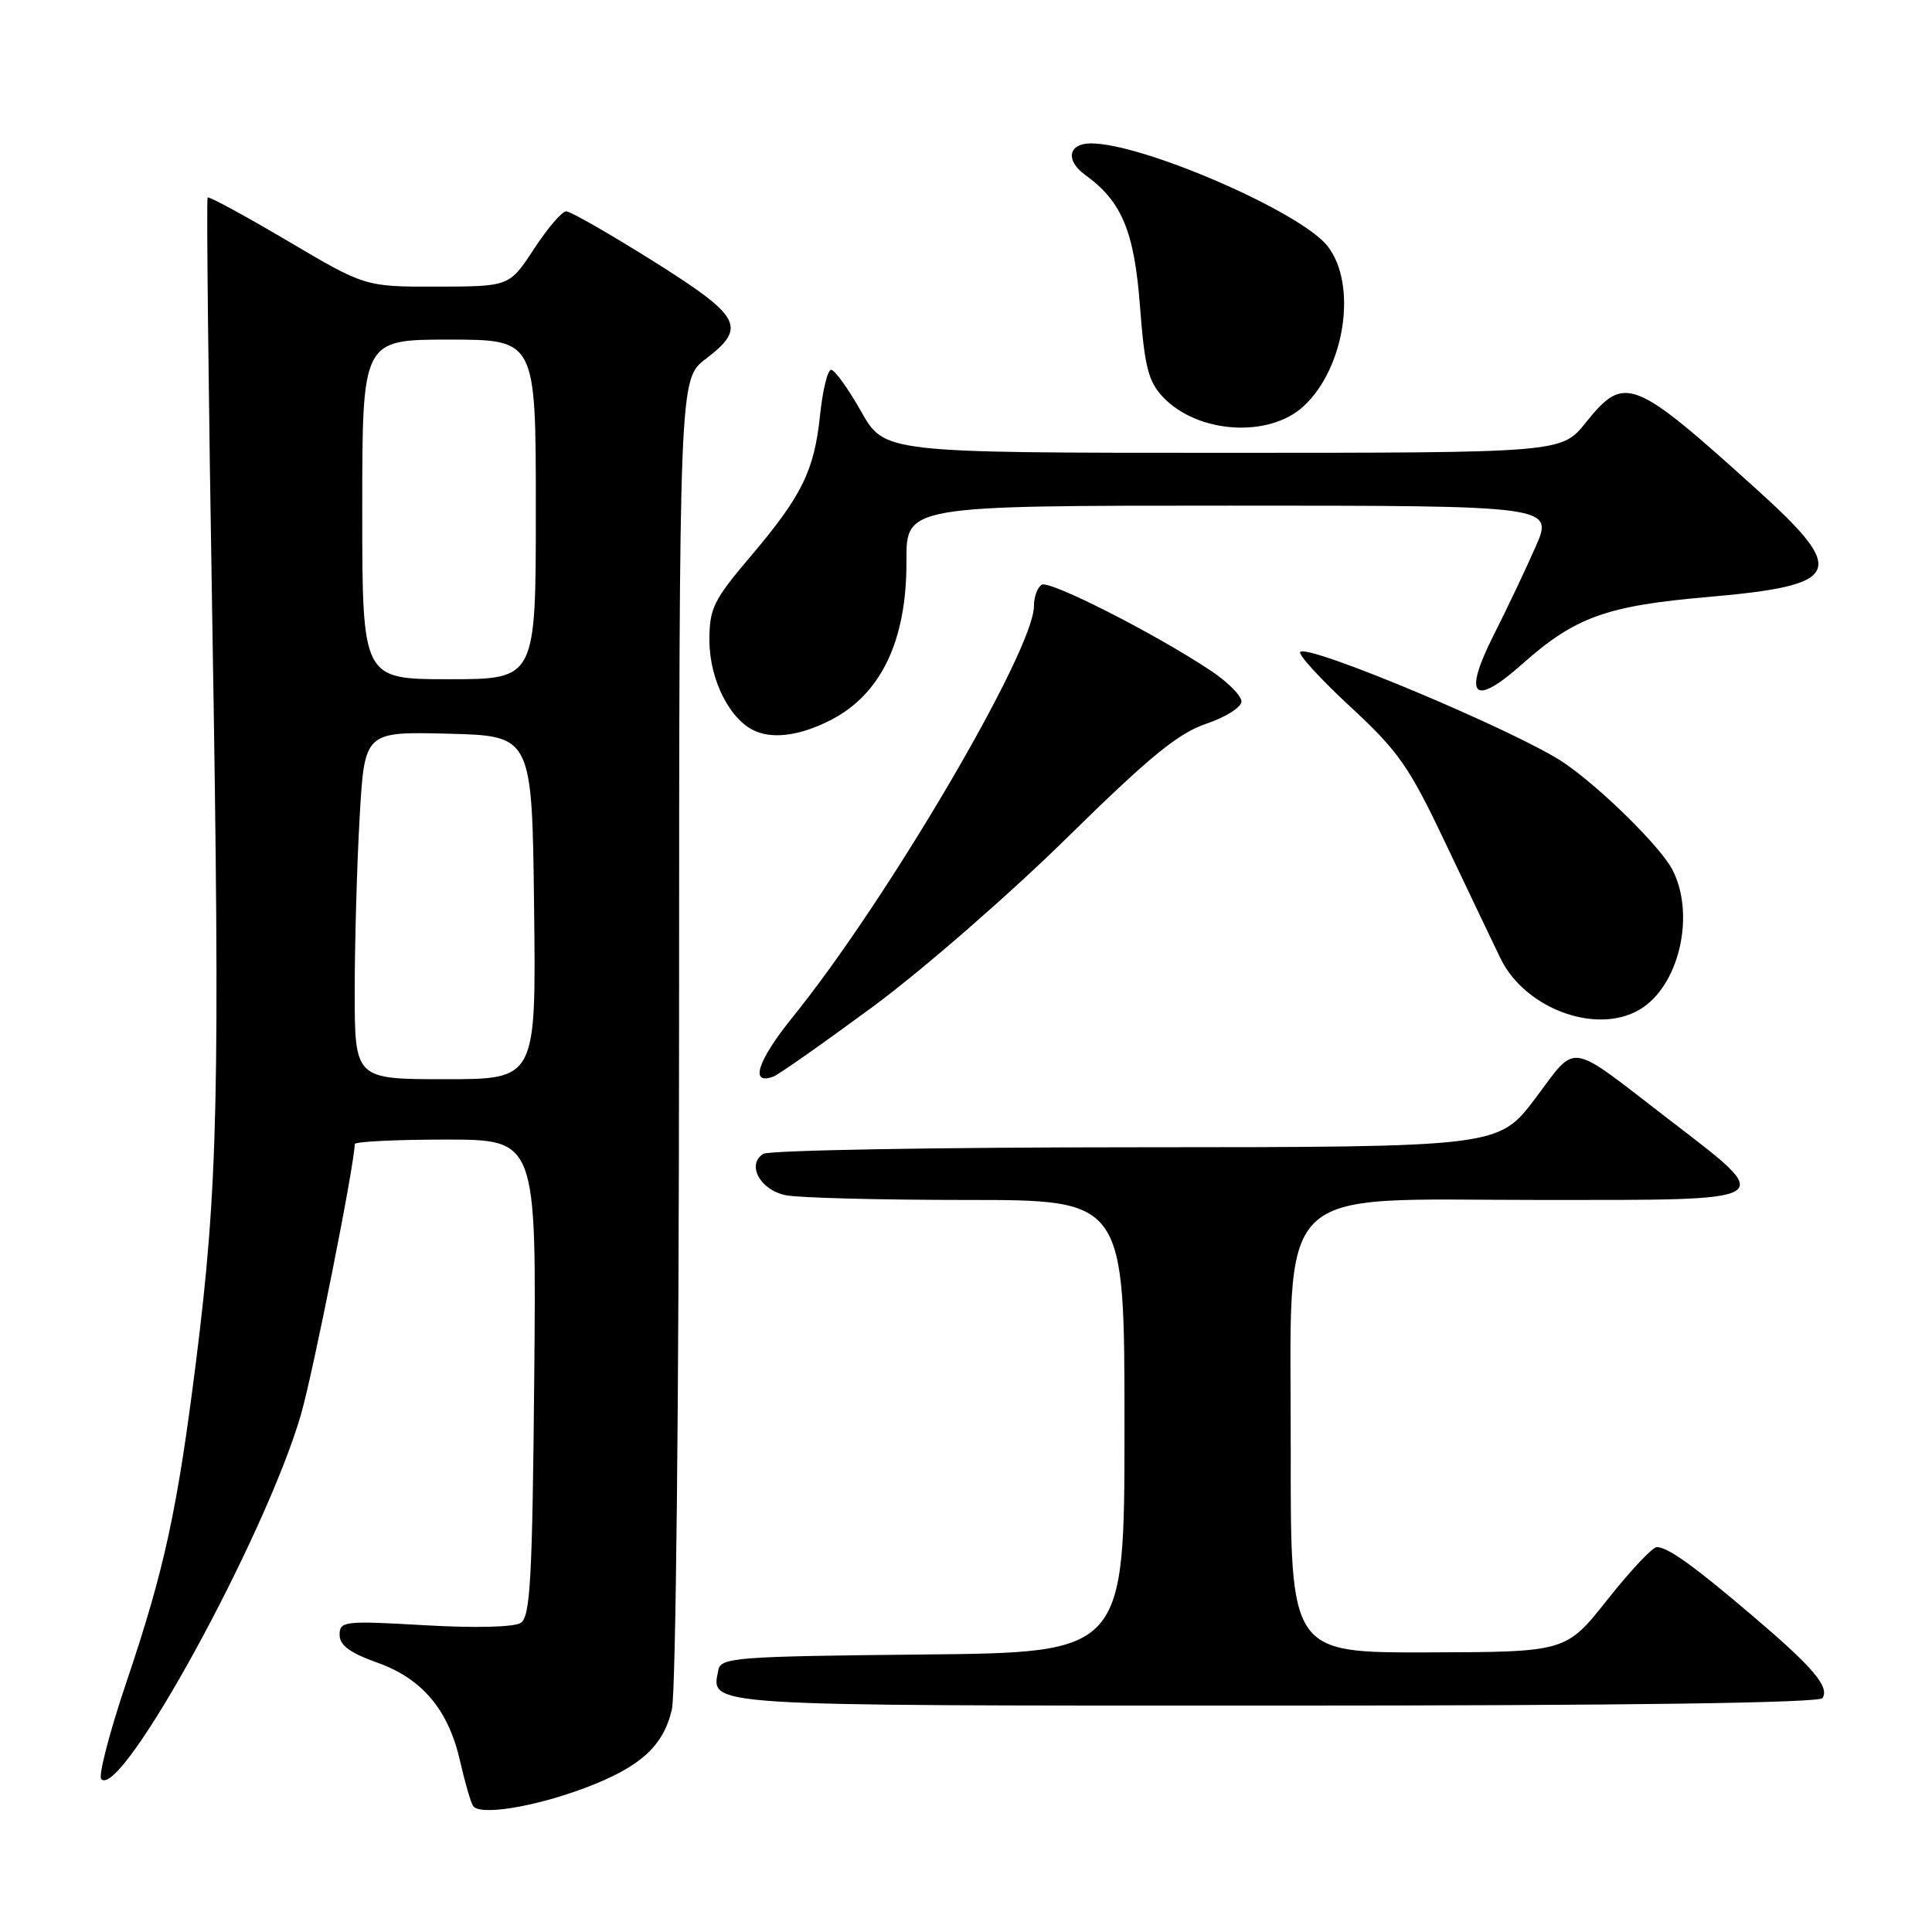 <?xml version="1.0" encoding="UTF-8" standalone="no"?>
<!DOCTYPE svg PUBLIC "-//W3C//DTD SVG 1.1//EN" "http://www.w3.org/Graphics/SVG/1.1/DTD/svg11.dtd" >
<svg xmlns="http://www.w3.org/2000/svg" xmlns:xlink="http://www.w3.org/1999/xlink" version="1.1" viewBox="0 0 256 256">
 <g >
 <path fill="currentColor"
d=" M 77.41 236.95 C 84.82 234.17 87.89 231.41 89.03 226.50 C 89.55 224.22 89.96 185.40 89.98 136.37 C 90.00 50.24 90.00 50.24 93.50 47.57 C 99.02 43.36 98.27 41.96 86.52 34.58 C 80.75 30.96 75.58 28.00 75.02 28.00 C 74.47 28.00 72.55 30.24 70.76 32.98 C 67.50 37.96 67.50 37.96 57.95 37.98 C 48.39 38.00 48.39 38.00 38.11 31.92 C 32.45 28.58 27.68 25.99 27.51 26.17 C 27.34 26.35 27.62 52.15 28.15 83.50 C 29.17 144.76 28.89 157.24 25.96 180.52 C 23.49 200.12 21.80 207.91 16.80 222.75 C 14.52 229.48 13.00 235.33 13.42 235.75 C 16.09 238.42 35.13 203.67 39.86 187.50 C 41.48 181.94 47.00 154.21 47.00 151.60 C 47.00 151.27 52.42 151.00 59.04 151.00 C 71.08 151.00 71.08 151.00 70.79 182.54 C 70.54 209.26 70.27 214.22 69.00 215.04 C 68.11 215.61 62.94 215.74 56.25 215.35 C 45.61 214.74 45.00 214.81 45.00 216.62 C 45.00 218.01 46.36 219.01 49.97 220.30 C 55.96 222.42 59.45 226.59 60.98 233.43 C 61.59 236.12 62.35 238.75 62.67 239.28 C 63.50 240.61 70.63 239.48 77.41 236.95 Z  M 241.50 225.00 C 242.42 223.51 240.27 220.96 232.50 214.34 C 224.52 207.53 221.00 205.00 219.53 205.00 C 218.96 205.00 216.03 208.13 213.00 211.95 C 207.50 218.90 207.50 218.90 189.25 218.95 C 171.00 219.00 171.00 219.00 171.03 192.25 C 171.07 156.12 168.20 159.00 204.06 159.00 C 236.12 159.00 235.51 159.39 220.99 148.22 C 207.52 137.85 209.06 138.09 203.43 145.55 C 198.55 152.00 198.55 152.00 150.53 152.02 C 124.11 152.02 101.89 152.42 101.14 152.89 C 98.88 154.33 100.73 157.70 104.15 158.38 C 105.86 158.72 116.64 159.00 128.12 159.00 C 149.00 159.00 149.00 159.00 149.00 188.98 C 149.00 218.97 149.00 218.97 122.26 219.23 C 97.44 219.48 95.50 219.63 95.18 221.30 C 94.25 226.12 92.34 226.00 169.06 226.00 C 215.78 226.00 241.10 225.65 241.50 225.00 Z  M 115.65 133.40 C 122.17 128.59 133.72 118.54 141.31 111.08 C 152.30 100.28 156.09 97.17 159.81 95.91 C 162.39 95.04 164.50 93.71 164.50 92.95 C 164.50 92.20 162.70 90.38 160.50 88.91 C 153.11 83.98 139.06 76.84 138.03 77.48 C 137.46 77.83 137.00 79.11 137.00 80.32 C 137.00 86.17 117.58 119.26 105.02 134.79 C 100.35 140.57 99.29 143.87 102.50 142.64 C 103.21 142.37 109.12 138.21 115.65 133.40 Z  M 217.78 133.44 C 222.69 130.00 224.58 120.91 221.58 115.20 C 219.97 112.15 212.13 104.42 207.27 101.10 C 201.38 97.07 173.38 85.29 172.29 86.38 C 171.97 86.70 174.95 89.96 178.91 93.63 C 185.34 99.58 186.71 101.54 191.62 111.90 C 194.65 118.28 197.89 125.06 198.81 126.97 C 202.20 133.94 212.20 137.35 217.78 133.44 Z  M 110.00 95.45 C 116.73 92.05 120.16 84.88 120.11 74.35 C 120.07 67.00 120.07 67.00 162.98 67.00 C 205.89 67.00 205.89 67.00 203.44 72.53 C 202.10 75.57 199.62 80.80 197.92 84.15 C 193.80 92.32 195.21 93.76 201.69 88.00 C 208.71 81.76 212.83 80.27 226.36 79.10 C 244.11 77.55 244.90 75.81 232.82 64.89 C 216.35 50.01 215.27 49.59 210.12 56.00 C 206.91 60.00 206.91 60.00 162.05 60.00 C 117.19 60.00 117.19 60.00 114.09 54.50 C 112.38 51.48 110.60 49.00 110.13 49.00 C 109.67 49.00 109.00 51.71 108.66 55.03 C 107.88 62.42 106.26 65.71 99.37 73.83 C 94.54 79.52 94.00 80.63 94.00 84.83 C 94.01 90.18 96.81 95.60 100.26 96.95 C 102.73 97.92 106.18 97.39 110.00 95.45 Z  M 172.73 53.83 C 178.23 48.76 179.89 37.67 175.90 32.60 C 172.34 28.07 151.45 19.00 144.57 19.00 C 141.54 19.00 141.13 21.26 143.81 23.19 C 148.64 26.67 150.30 30.66 151.05 40.53 C 151.66 48.59 152.15 50.53 154.08 52.59 C 158.65 57.45 168.12 58.08 172.73 53.83 Z  M 47.00 131.25 C 47.01 124.79 47.30 114.42 47.66 108.22 C 48.31 96.94 48.31 96.94 59.40 97.22 C 70.50 97.50 70.50 97.50 70.77 120.25 C 71.04 143.00 71.04 143.00 59.02 143.00 C 47.00 143.00 47.00 143.00 47.00 131.25 Z  M 48.00 67.50 C 48.00 45.00 48.00 45.00 59.50 45.00 C 71.00 45.00 71.00 45.00 71.00 67.50 C 71.00 90.00 71.00 90.00 59.50 90.00 C 48.00 90.00 48.00 90.00 48.00 67.50 Z "/>
</g>
</svg>